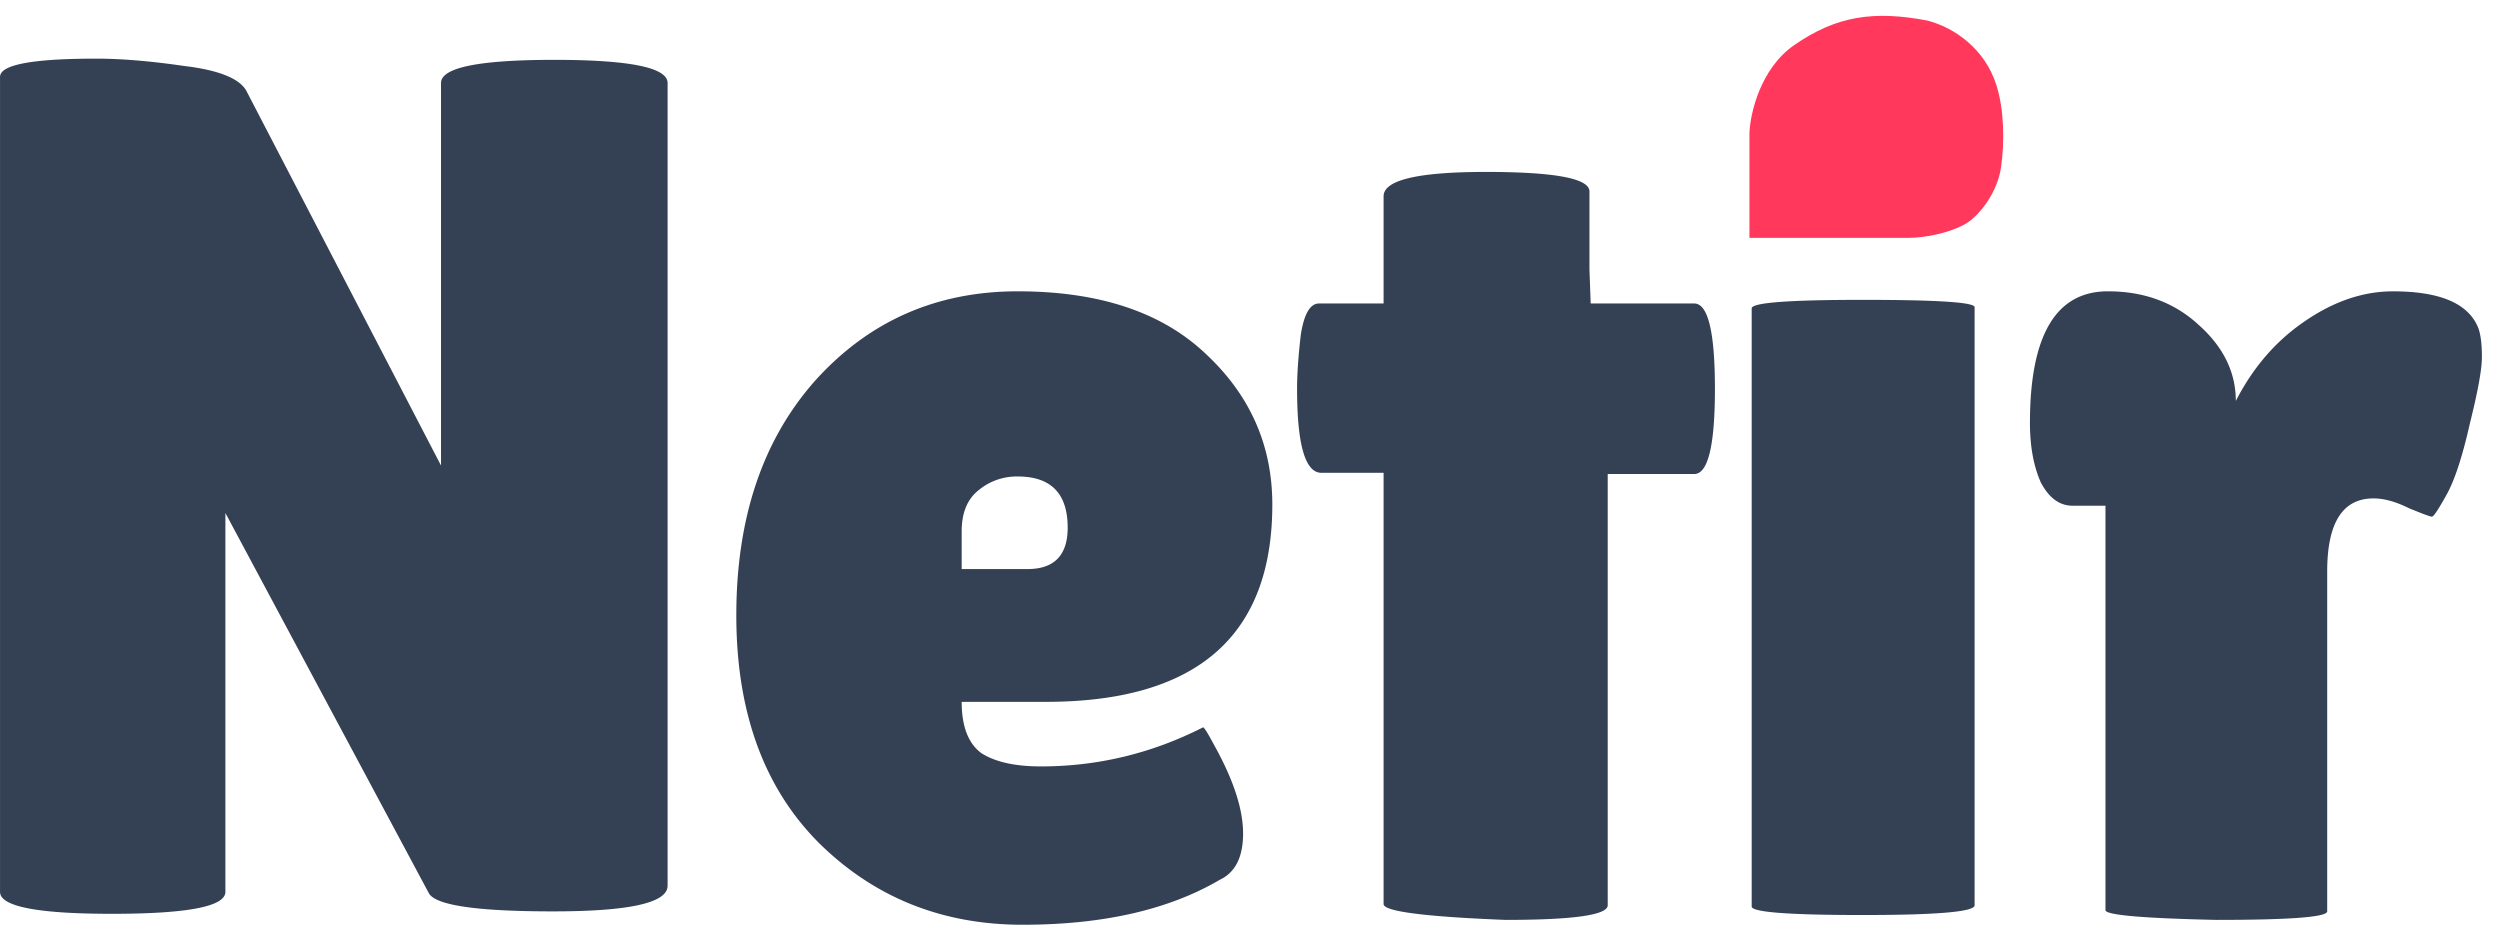 <svg fill="none" xmlns="http://www.w3.org/2000/svg" viewBox="0 0 101 38">
  <path d="M26.97 35.786c0 .69-1.542 1.034-4.627 1.034-3.084 0-4.757-.246-5.02-.739L9.106 20.726v15.306c0 .59-1.526.886-4.577.886-3.019 0-4.528-.295-4.528-.886V3.107c0-.492 1.296-.738 3.888-.738 1.017 0 2.198.099 3.543.295 1.378.164 2.215.493 2.51.985l7.875 15.158V3.353c0-.623 1.525-.935 4.577-.935 3.051 0 4.577.312 4.577.935v32.433zm22.316-.246c-2.067 1.214-4.725 1.82-7.973 1.82s-5.988-1.098-8.22-3.297c-2.23-2.23-3.346-5.298-3.346-9.203 0-3.937 1.067-7.103 3.2-9.498 2.165-2.395 4.888-3.593 8.169-3.593 3.28 0 5.807.837 7.579 2.51 1.805 1.674 2.707 3.708 2.707 6.103 0 5.315-3.052 7.973-9.154 7.973h-3.396c0 .984.263 1.673.788 2.067.557.36 1.361.541 2.411.541 2.297 0 4.479-.525 6.546-1.575.032-.033.18.197.442.69.788 1.41 1.182 2.607 1.182 3.592 0 .951-.312 1.575-.935 1.87zm-6.152-14.223c0-1.378-.673-2.067-2.018-2.067a2.42 2.42 0 00-1.624.59c-.427.361-.64.903-.64 1.625v1.525h2.658c1.082 0 1.624-.558 1.624-1.673zm21.818 15.257c0 .393-1.378.59-4.134.59-3.281-.131-4.921-.344-4.921-.64V19.102h-2.51c-.657 0-.985-1.132-.985-3.396 0-.59.05-1.312.148-2.165.131-.853.377-1.28.738-1.28h2.609v-4.33c0-.657 1.378-.985 4.134-.985 2.788 0 4.183.263 4.183.788v3.15l.05 1.377h4.182c.558 0 .837 1.149.837 3.445 0 2.297-.279 3.445-.837 3.445h-3.494v17.423zm14.822 0c0 .262-1.51.393-4.528.393-2.986 0-4.478-.115-4.478-.344V12.458c0-.23 1.492-.344 4.478-.344 3.019 0 4.528.098 4.528.295v24.165zm14.244.246c0 .23-1.492.344-4.478.344-2.986-.066-4.479-.197-4.479-.394V20.431h-1.329c-.524 0-.951-.312-1.28-.935-.294-.656-.442-1.46-.442-2.412 0-3.543 1.05-5.315 3.15-5.315 1.476 0 2.707.46 3.69 1.378.985.886 1.477 1.903 1.477 3.051.69-1.345 1.608-2.411 2.756-3.198 1.181-.82 2.38-1.23 3.593-1.23 1.903 0 3.051.491 3.445 1.476.099.262.148.656.148 1.18 0 .493-.164 1.395-.492 2.708-.296 1.312-.607 2.264-.936 2.854-.328.59-.524.886-.59.886-.066 0-.377-.115-.935-.345-.525-.262-1-.393-1.427-.393-1.247 0-1.87.984-1.87 2.953v13.73z" fill="#344154"/>
  <path d="M70.678 5.394v4.217h6.396c.811 0 1.83-.255 2.37-.59.541-.333 1.257-1.256 1.4-2.274.144-1.019.128-2.303-.19-3.31-.462-1.459-1.687-2.323-2.8-2.609C75.736.43 74.21.621 72.475 1.83c-1.356.945-1.772 2.758-1.798 3.564z" fill="url(#c5RDgAaEUWj9a)"/>
  <defs>
    <linearGradient id="c5RDgAaEUWj9a" x1="70.678" y1="5.126" x2="80.931" y2="5.126" gradientUnits="userSpaceOnUse">
      <stop offset=".022" stop-color="#FF385C"/>
      <stop offset="1" stop-color="#FF385C"/>
    </linearGradient>
  </defs>
</svg>
